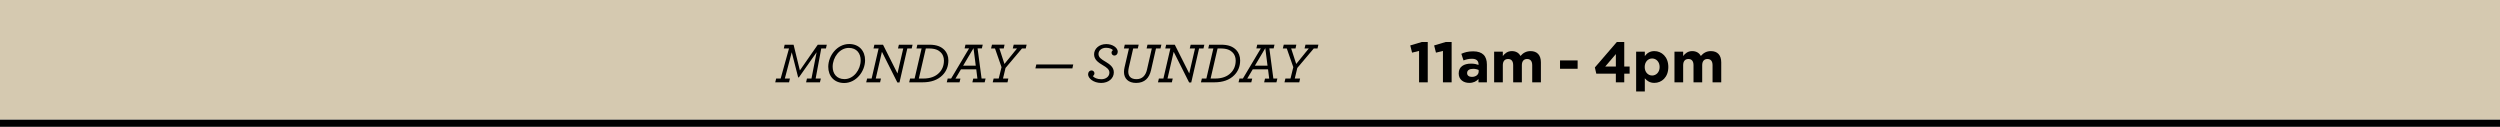 <?xml version="1.0" encoding="utf-8"?>
<!-- Generator: Adobe Illustrator 16.0.0, SVG Export Plug-In . SVG Version: 6.00 Build 0)  -->
<!DOCTYPE svg PUBLIC "-//W3C//DTD SVG 1.1//EN" "http://www.w3.org/Graphics/SVG/1.1/DTD/svg11.dtd">
<svg version="1.1" id="Layer_1" xmlns="http://www.w3.org/2000/svg" xmlns:xlink="http://www.w3.org/1999/xlink" x="0px" y="0px"
	 width="700px" height="35.5px" viewBox="0 0 700 35.5" enable-background="new 0 0 700 35.5" xml:space="preserve">
<rect fill="#D5C9B0" width="700" height="33.5"/>
<rect y="33.5" width="700" height="2"/>
<g>
	<path d="M217.32,21.991h1.265l2.337-8.418h-1.457l0.24-1.057h2.497l1.761,7.203l5.01-7.203h2.529l-0.24,1.057h-1.312l-1.569,8.418
		h1.457l-0.256,1.057h-3.874l0.24-1.057h1.264l1.441-7.362l-4.962,7.042h-0.208l-1.792-7.042l-1.937,7.362h1.425l-0.24,1.057h-3.874
		L217.32,21.991z"/>
	<path d="M231.913,18.71c0-3.121,2.481-6.386,5.858-6.386c2.817,0,4.45,1.969,4.45,4.53c0,3.121-2.481,6.386-5.858,6.386
		C233.545,23.24,231.913,21.271,231.913,18.71z M240.988,16.87c0-1.873-1.072-3.457-3.313-3.457c-2.593,0-4.53,2.657-4.53,5.282
		c0,1.873,1.072,3.457,3.313,3.457C239.052,22.151,240.988,19.495,240.988,16.87z"/>
	<path d="M246.938,14.501l-1.729,7.49h1.457l-0.24,1.057h-3.89l0.256-1.057h1.265l1.953-8.418h-1.425l0.24-1.057h2.417l4.05,8.051
		l1.617-6.995h-1.473l0.256-1.057h3.826l-0.24,1.057h-1.232l-2.193,9.523h-0.592L246.938,14.501z"/>
	<path d="M254.825,21.991h1.265l1.953-8.418h-1.425l0.24-1.057h3.345c2.049,0,3.282,0.512,4.242,1.473
		c0.688,0.704,1.104,1.761,1.104,2.913c0,1.68-0.576,3.073-1.648,4.145c-1.329,1.345-3.201,2.001-5.554,2.001h-3.778L254.825,21.991
		z M258.538,21.991c1.937,0,3.394-0.56,4.386-1.568c0.928-0.912,1.376-2.112,1.376-3.473c0-0.896-0.32-1.729-0.848-2.241
		c-0.688-0.704-1.633-1.136-3.361-1.136h-0.864l-1.953,8.418H258.538z"/>
	<path d="M265.353,21.991h0.96l5.026-8.435h-1.249l0.24-1.041h4.834l-0.24,1.041h-1.201l1.121,8.435h1.12l-0.256,1.057h-3.441
		l0.24-1.04h1.168l-0.32-2.593h-4.29l-1.537,2.593h1.393l-0.256,1.04h-3.569L265.353,21.991z M273.212,18.391l-0.624-4.914
		l-2.914,4.914H273.212z"/>
	<path d="M278.217,21.991h1.425l0.784-3.185l-1.825-5.234h-1.104l0.256-1.057h3.521l-0.224,1.057h-1.217l1.409,4.337l3.521-4.337
		h-1.185l0.256-1.057h3.617l-0.24,1.057h-1.056l-4.61,5.458l-0.704,2.961h1.488l-0.224,1.057h-4.146L278.217,21.991z"/>
	<path d="M290.169,18.054h10.34l-0.24,1.088h-10.356L290.169,18.054z"/>
	<path d="M304.665,20.823c0-0.656,0.417-1.104,0.96-1.104c0.48,0,0.816,0.4,0.816,0.784c0,0.336-0.16,0.608-0.448,0.8
		c0.336,0.448,1.152,0.881,2.401,0.881c1.217,0,2.241-0.736,2.241-1.841c0-0.912-0.769-1.456-1.809-2.064
		c-1.312-0.768-2.481-1.568-2.481-3.089c0-1.504,1.376-2.849,3.41-2.849c1.809,0,3.217,1.057,3.217,2.129
		c0,0.672-0.432,1.088-0.929,1.088c-0.48,0-0.816-0.368-0.816-0.816c0-0.24,0.128-0.512,0.4-0.705
		c-0.256-0.304-0.928-0.656-1.905-0.656c-1.296,0-2.145,0.769-2.145,1.729c0,0.945,0.752,1.457,1.953,2.161
		c1.2,0.72,2.337,1.52,2.337,2.993c0,1.696-1.489,2.961-3.554,2.961C306.201,23.224,304.665,21.943,304.665,20.823z"/>
	<path d="M314.713,20.135c0-0.384,0.064-0.816,0.16-1.265l1.232-5.297h-1.408l0.24-1.057h3.89l-0.24,1.057h-1.296l-1.232,5.362
		c-0.08,0.4-0.144,0.784-0.144,1.12c0,1.265,0.688,2.113,2.321,2.113s2.561-1.089,2.913-2.642l1.361-5.954h-1.457l0.24-1.057h3.89
		l-0.24,1.057h-1.265l-1.393,6.098c-0.496,2.145-1.745,3.553-4.178,3.553C315.914,23.224,314.713,21.976,314.713,20.135z"/>
	<path d="M328.634,14.501l-1.729,7.49h1.457l-0.24,1.057h-3.89l0.256-1.057h1.265l1.953-8.418h-1.425l0.24-1.057h2.417l4.05,8.051
		l1.617-6.995h-1.473l0.256-1.057h3.826l-0.24,1.057h-1.232l-2.193,9.523h-0.592L328.634,14.501z"/>
	<path d="M336.52,21.991h1.265l1.953-8.418h-1.425l0.24-1.057h3.345c2.049,0,3.282,0.512,4.242,1.473
		c0.688,0.704,1.104,1.761,1.104,2.913c0,1.68-0.576,3.073-1.648,4.145c-1.329,1.345-3.201,2.001-5.554,2.001h-3.778L336.52,21.991z
		 M340.233,21.991c1.937,0,3.394-0.56,4.386-1.568c0.928-0.912,1.376-2.112,1.376-3.473c0-0.896-0.32-1.729-0.848-2.241
		c-0.688-0.704-1.633-1.136-3.361-1.136h-0.864l-1.953,8.418H340.233z"/>
	<path d="M347.048,21.991h0.96l5.026-8.435h-1.248l0.24-1.041h4.834l-0.24,1.041h-1.2l1.12,8.435h1.12l-0.256,1.057h-3.441
		l0.24-1.04h1.168l-0.319-2.593h-4.29l-1.537,2.593h1.392l-0.256,1.04h-3.569L347.048,21.991z M354.907,18.391l-0.624-4.914
		l-2.913,4.914H354.907z"/>
	<path d="M359.914,21.991h1.424l0.785-3.185l-1.825-5.234h-1.104l0.256-1.057h3.521l-0.224,1.057h-1.217l1.409,4.337l3.521-4.337
		h-1.184l0.256-1.057h3.617l-0.24,1.057h-1.057l-4.609,5.458l-0.704,2.961h1.488l-0.224,1.057h-4.146L359.914,21.991z"/>
	<path d="M397.336,14.261l-1.953,0.48l-0.512-2.017l3.217-0.96h1.681v11.284h-2.433V14.261z"/>
	<path d="M404.024,14.261l-1.953,0.48l-0.512-2.017l3.217-0.96h1.681v11.284h-2.433V14.261z"/>
	<path d="M408.438,20.583v-0.032c0-1.872,1.425-2.736,3.458-2.736c0.864,0,1.488,0.144,2.097,0.352v-0.144
		c0-1.009-0.624-1.569-1.841-1.569c-0.929,0-1.585,0.176-2.369,0.464l-0.608-1.857c0.944-0.416,1.873-0.688,3.329-0.688
		c1.329,0,2.289,0.352,2.897,0.96c0.641,0.641,0.929,1.585,0.929,2.737v4.978h-2.354v-0.929c-0.592,0.656-1.408,1.089-2.593,1.089
		C409.768,23.208,408.438,22.279,408.438,20.583z M414.025,20.022v-0.432c-0.417-0.192-0.961-0.32-1.553-0.32
		c-1.041,0-1.681,0.416-1.681,1.185v0.032c0,0.656,0.544,1.04,1.328,1.04C413.257,21.527,414.025,20.903,414.025,20.022z"/>
	<path d="M418.359,14.469h2.433v1.217c0.561-0.721,1.297-1.377,2.529-1.377c1.12,0,1.969,0.497,2.417,1.361
		c0.752-0.88,1.648-1.361,2.817-1.361c1.809,0,2.896,1.089,2.896,3.153v5.586h-2.433v-4.786c0-1.152-0.513-1.744-1.425-1.744
		s-1.473,0.592-1.473,1.744v4.786h-2.433v-4.786c0-1.152-0.513-1.744-1.425-1.744s-1.473,0.592-1.473,1.744v4.786h-2.433V14.469z"/>
	<path d="M436.807,16.918h4.93v2.337h-4.93V16.918z"/>
	<path d="M452.44,20.631h-5.475l-0.4-1.744l6.146-7.123h2.081v6.866h1.505v2.001h-1.505v2.417h-2.353V20.631z M452.44,18.63v-3.489
		l-2.978,3.489H452.44z"/>
	<path d="M458.118,14.469h2.433v1.232c0.593-0.8,1.409-1.393,2.673-1.393c2.001,0,3.906,1.569,3.906,4.434v0.032
		c0,2.865-1.873,4.434-3.906,4.434c-1.296,0-2.097-0.593-2.673-1.28v3.681h-2.433V14.469z M464.696,18.774v-0.032
		c0-1.424-0.96-2.369-2.097-2.369s-2.081,0.944-2.081,2.369v0.032c0,1.425,0.944,2.369,2.081,2.369S464.696,20.215,464.696,18.774z"
		/>
	<path d="M468.854,14.469h2.433v1.217c0.561-0.721,1.297-1.377,2.529-1.377c1.12,0,1.969,0.497,2.417,1.361
		c0.752-0.88,1.648-1.361,2.817-1.361c1.809,0,2.896,1.089,2.896,3.153v5.586h-2.433v-4.786c0-1.152-0.513-1.744-1.425-1.744
		s-1.473,0.592-1.473,1.744v4.786h-2.433v-4.786c0-1.152-0.513-1.744-1.425-1.744s-1.473,0.592-1.473,1.744v4.786h-2.433V14.469z"/>
</g>
</svg>
